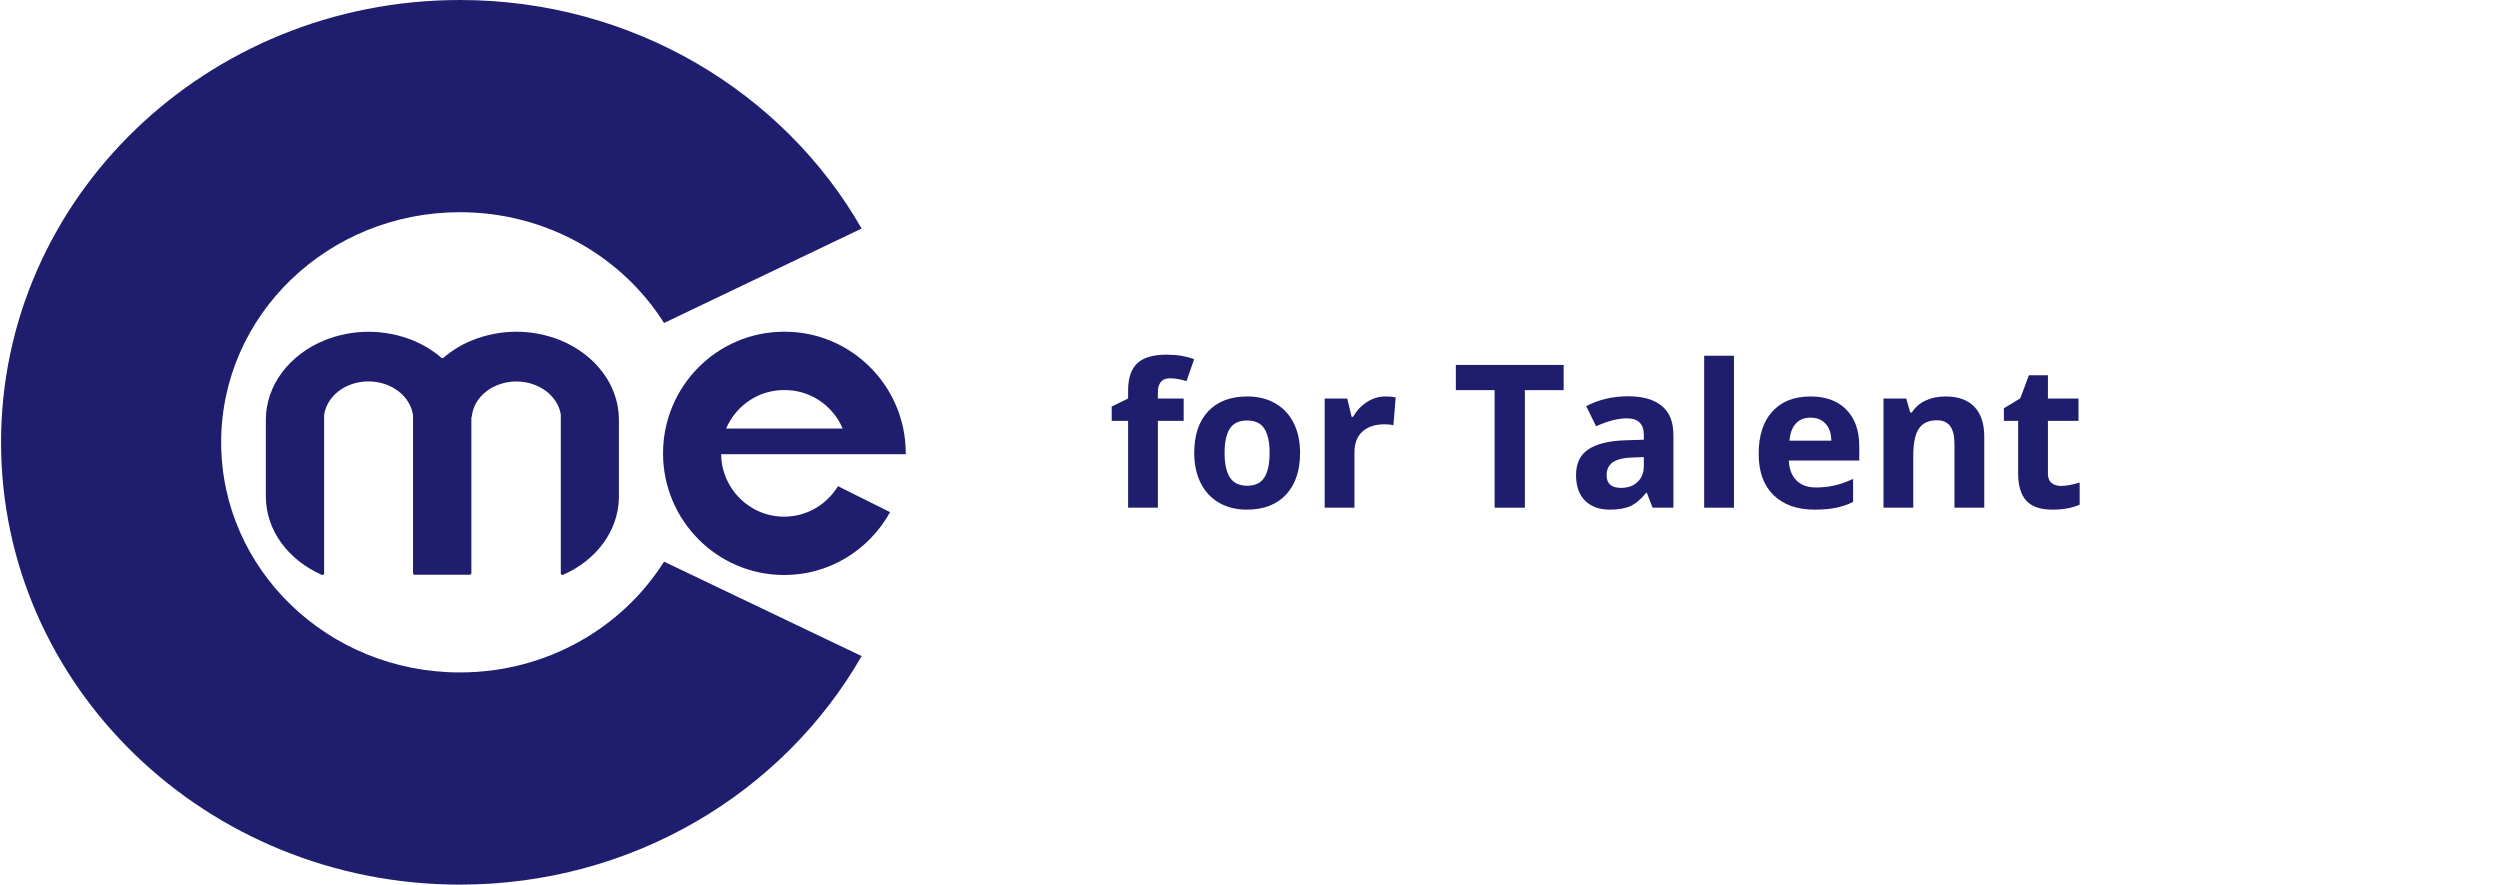 <svg width="325" height="115" viewBox="0 0 325 115" fill="none" xmlns="http://www.w3.org/2000/svg">
<g clip-path="url(#clip0_1160:37446)">
<path d="M153.877 54.714H150.525V66H146.653V54.714H144.521V52.848L146.653 51.807V50.766C146.653 49.149 147.051 47.968 147.847 47.224C148.642 46.479 149.916 46.106 151.668 46.106C153.005 46.106 154.194 46.305 155.235 46.703L154.245 49.547C153.466 49.301 152.747 49.179 152.087 49.179C151.537 49.179 151.139 49.344 150.894 49.674C150.648 49.995 150.525 50.41 150.525 50.918V51.807H153.877V54.714Z" fill="#1F1D6D"/>
<path d="M159.196 58.878C159.196 60.283 159.425 61.345 159.882 62.065C160.347 62.784 161.101 63.144 162.142 63.144C163.174 63.144 163.915 62.788 164.363 62.077C164.82 61.358 165.049 60.291 165.049 58.878C165.049 57.473 164.82 56.419 164.363 55.717C163.906 55.014 163.157 54.663 162.116 54.663C161.084 54.663 160.339 55.014 159.882 55.717C159.425 56.411 159.196 57.465 159.196 58.878ZM169.01 58.878C169.01 61.188 168.4 62.995 167.182 64.299C165.963 65.602 164.266 66.254 162.091 66.254C160.728 66.254 159.526 65.958 158.485 65.365C157.444 64.764 156.645 63.905 156.086 62.788C155.527 61.671 155.248 60.367 155.248 58.878C155.248 56.559 155.853 54.756 157.063 53.47C158.274 52.183 159.975 51.54 162.167 51.54C163.53 51.54 164.731 51.836 165.772 52.429C166.813 53.021 167.613 53.872 168.172 54.98C168.73 56.089 169.01 57.388 169.01 58.878Z" fill="#1F1D6D"/>
<path d="M180.131 51.54C180.656 51.54 181.091 51.578 181.438 51.654L181.146 55.285C180.833 55.2 180.452 55.158 180.004 55.158C178.768 55.158 177.803 55.476 177.109 56.11C176.424 56.745 176.081 57.634 176.081 58.776V66H172.209V51.807H175.142L175.713 54.193H175.903C176.343 53.398 176.936 52.759 177.681 52.276C178.434 51.785 179.251 51.54 180.131 51.54Z" fill="#1F1D6D"/>
<path d="M198.234 66H194.299V50.715H189.259V47.44H203.274V50.715H198.234V66Z" fill="#1F1D6D"/>
<path d="M214.84 66L214.091 64.07H213.989C213.338 64.891 212.665 65.463 211.971 65.784C211.285 66.097 210.388 66.254 209.279 66.254C207.917 66.254 206.842 65.865 206.055 65.086C205.276 64.307 204.887 63.199 204.887 61.76C204.887 60.253 205.411 59.145 206.461 58.434C207.519 57.714 209.11 57.316 211.234 57.24L213.697 57.164V56.542C213.697 55.103 212.961 54.384 211.488 54.384C210.354 54.384 209.021 54.727 207.489 55.412L206.207 52.797C207.84 51.942 209.652 51.515 211.641 51.515C213.545 51.515 215.005 51.929 216.021 52.759C217.036 53.588 217.544 54.849 217.544 56.542V66H214.84ZM213.697 59.424L212.199 59.475C211.074 59.508 210.236 59.712 209.686 60.084C209.135 60.456 208.86 61.023 208.86 61.785C208.86 62.877 209.487 63.423 210.739 63.423C211.636 63.423 212.352 63.165 212.885 62.648C213.426 62.132 213.697 61.447 213.697 60.592V59.424Z" fill="#1F1D6D"/>
<path d="M225.415 66H221.543V46.246H225.415V66Z" fill="#1F1D6D"/>
<path d="M235.368 54.295C234.547 54.295 233.904 54.557 233.438 55.082C232.973 55.598 232.706 56.335 232.639 57.291H238.072C238.055 56.335 237.806 55.598 237.323 55.082C236.841 54.557 236.189 54.295 235.368 54.295ZM235.914 66.254C233.629 66.254 231.843 65.623 230.557 64.362C229.27 63.101 228.627 61.315 228.627 59.005C228.627 56.627 229.219 54.79 230.404 53.495C231.598 52.192 233.244 51.54 235.343 51.54C237.349 51.54 238.91 52.111 240.027 53.254C241.145 54.397 241.703 55.975 241.703 57.989V59.868H232.55C232.592 60.968 232.918 61.828 233.527 62.445C234.137 63.063 234.992 63.372 236.092 63.372C236.947 63.372 237.755 63.283 238.517 63.105C239.278 62.928 240.074 62.644 240.903 62.255V65.251C240.226 65.59 239.503 65.839 238.732 66C237.962 66.169 237.023 66.254 235.914 66.254Z" fill="#1F1D6D"/>
<path d="M257.953 66H254.081V57.71C254.081 56.686 253.899 55.92 253.535 55.412C253.171 54.896 252.591 54.638 251.796 54.638C250.713 54.638 249.93 55.002 249.447 55.73C248.965 56.449 248.724 57.647 248.724 59.322V66H244.852V51.807H247.81L248.33 53.622H248.546C248.978 52.937 249.57 52.42 250.323 52.073C251.085 51.718 251.948 51.54 252.913 51.54C254.563 51.54 255.816 51.989 256.671 52.886C257.526 53.774 257.953 55.061 257.953 56.745V66Z" fill="#1F1D6D"/>
<path d="M267.919 63.169C268.596 63.169 269.409 63.021 270.356 62.725V65.606C269.392 66.038 268.207 66.254 266.802 66.254C265.253 66.254 264.123 65.865 263.412 65.086C262.71 64.299 262.358 63.122 262.358 61.557V54.714H260.505V53.076L262.638 51.781L263.755 48.785H266.23V51.807H270.204V54.714H266.23V61.557C266.23 62.107 266.383 62.513 266.688 62.775C267.001 63.038 267.411 63.169 267.919 63.169Z" fill="#1F1D6D"/>
<path d="M80.459 54.394V64.726C80.375 69.087 77.453 72.857 73.208 74.722C73.141 74.753 73.063 74.748 73.001 74.71C72.939 74.671 72.901 74.604 72.903 74.532V53.92C72.903 53.907 72.903 53.896 72.903 53.882C72.503 51.459 70.076 49.594 67.134 49.594C64.058 49.594 61.542 51.63 61.329 54.202C61.311 54.207 61.294 54.215 61.279 54.226V74.505C61.279 74.62 61.182 74.714 61.064 74.714H53.908C53.851 74.714 53.795 74.693 53.755 74.653C53.714 74.614 53.692 74.561 53.693 74.505V54.015C53.693 54.015 53.693 53.993 53.693 53.982C53.346 51.505 50.896 49.586 47.907 49.586C44.918 49.586 42.519 51.467 42.138 53.923C42.137 53.934 42.137 53.946 42.138 53.958V74.54C42.139 74.612 42.101 74.679 42.039 74.717C41.976 74.756 41.898 74.761 41.831 74.73C37.519 72.833 34.56 68.979 34.56 64.536V54.592C34.56 50.039 37.659 46.109 42.136 44.261C45.832 42.754 49.999 42.754 53.695 44.261C55.041 44.809 56.284 45.569 57.375 46.507C57.455 46.575 57.575 46.575 57.655 46.507C58.726 45.584 59.944 44.834 61.262 44.288C64.973 42.751 69.168 42.737 72.889 44.25C77.304 46.079 80.375 49.922 80.459 54.394Z" fill="#1F1D6D"/>
<path d="M59.786 87.417C42.644 87.417 28.752 74.024 28.752 57.499C28.752 40.974 42.636 27.588 59.786 27.588C71.035 27.588 80.88 33.353 86.324 41.987L112.013 29.711C101.867 11.997 82.274 0 59.786 0C26.837 0 0.137 25.744 0.137 57.499C0.137 89.253 26.837 115 59.786 115C82.274 115 101.851 103.006 112.013 85.291L86.324 73.015C80.88 81.652 71.03 87.417 59.786 87.417Z" fill="#1F1D6D"/>
<path fill-rule="evenodd" clip-rule="evenodd" d="M117.75 58.936V59.043H93.746C93.803 63.539 97.445 67.165 101.934 67.165C104.779 67.176 107.427 65.677 108.934 63.203L115.711 66.579C112.894 71.651 107.629 74.774 101.934 74.75C93.241 74.75 86.195 67.647 86.195 58.936C86.195 50.225 93.209 43.155 101.875 43.125H102.071C109.635 43.153 115.948 48.557 117.425 55.715C117.641 56.774 117.75 57.854 117.75 58.936ZM94.95 54.636C94.739 54.98 94.554 55.34 94.396 55.712H109.549C109.392 55.34 109.208 54.98 108.999 54.636C107.486 52.181 104.847 50.697 102.014 50.71H101.934C99.101 50.697 96.462 52.181 94.95 54.636Z" fill="#1F1D6D"/>
</g>
<defs>
<clipPath id="clip0_1160:37446">
<rect width="325" height="115" fill="white"/>
</clipPath>
</defs>
</svg>